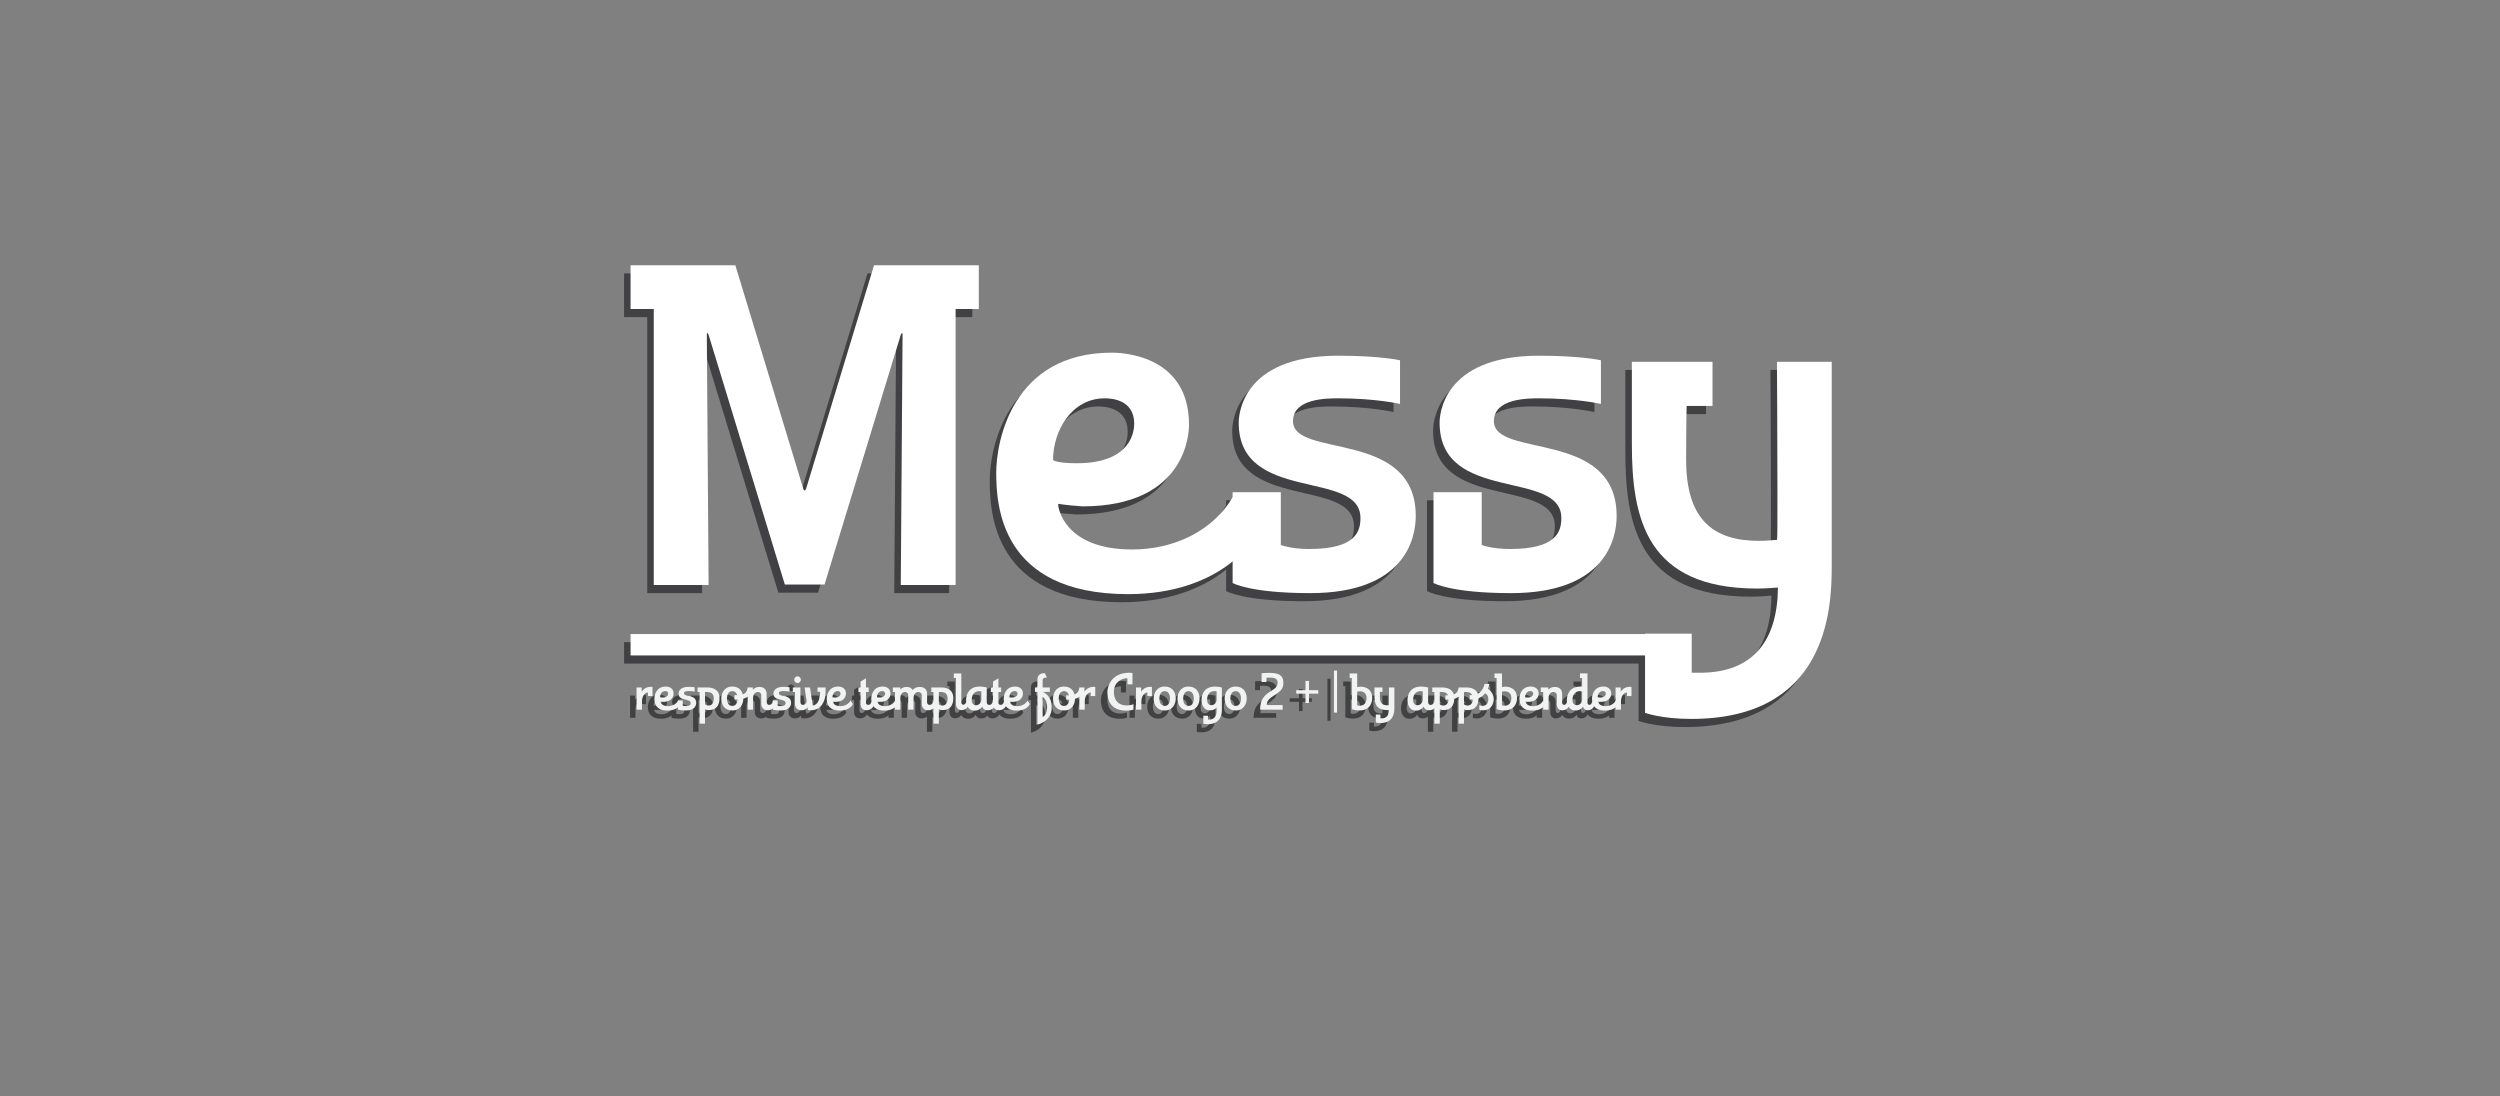 <!-- 
Author : Appsbender <regz24@gmail.com>
Website : www.appsbender.com
-->
<!DOCTYPE svg PUBLIC "-//W3C//DTD SVG 1.1//EN" "http://www.w3.org/Graphics/SVG/1.1/DTD/svg11.dtd">
<svg version="1.1" id="Layer_1" xmlns="http://www.w3.org/2000/svg" xmlns:xlink="http://www.w3.org/1999/xlink" x="0px" y="0px"
	 width="1140px" height="500px" viewBox="0 0 1140 500" enable-background="new 0 0 1140 500" xml:space="preserve">
<rect x="0" y="0" width="1140" height="500" fill="#808080" stroke="none"/>
<g>
	<g>
		<path fill="#414042" d="M354.929,270.261l-34.769-113.862c-0.203-0.61-0.407-0.813-0.61-0.813c-0.204,0-0.204,0.813-0.204,0.813
			s0.813,112.235,0.813,114.065h-25.009V144.606h-10.573v-19.926h47.781l30.905,101.662c0,0,0.204,1.016,0.61,1.016
			c0.204,0,0.61-0.203,0.813-1.016l30.905-101.662h47.781v19.926h-10.573v125.857h-25.009c0-1.83,0.813-114.065,0.813-114.065
			s0-0.813-0.204-0.813c-0.203,0-0.406,0.204-0.61,0.813l-34.768,113.862H354.929z"/>
		<path fill="#414042" d="M451.321,219.11c0-13.88,7.171-54.593,52.742-54.593c3.47,0,35.161,0.463,35.161,32.848
			c0,3.47-0.925,37.243-48.578,37.243c-0.694,0-9.021-0.693-10.641-1.156c-0.231,0-0.463,0.23-0.463,0.463
			c0,0.924,2.545,20.355,33.773,20.355c18.274,0,37.243-7.865,46.728-25.445c0,0,6.477,9.253,9.253,13.186
			c0.694,0.926,0.925,1.388,0.925,1.851c0,7.171-17.812,30.767-58.756,30.767C452.94,274.628,451.321,233.683,451.321,219.11z
			 M500.825,185.336c-15.268,0-23.595,15.037-23.595,27.99c0,0.463,2.544,1.619,10.872,1.619c25.677,0,26.14-15.729,26.14-18.043
			C514.241,185.799,503.6,185.336,500.825,185.336z"/>
		<path fill="#414042" d="M617.408,239.929c0-22.438-55.518-6.477-55.518-43.489c0-2.544,0.694-30.534,45.34-30.534
			c19.199,0,28.221,2.082,28.221,2.082v19.894c0,0-11.104-2.544-27.99-2.544c-5.32,0-20.818,0-20.818,10.41
			c0,17.117,55.98,3.47,55.98,43.257c0,10.41-5.09,35.162-48.115,35.162c-27.528,0-35.393-4.627-35.393-4.627v-41.406h21.975v24.057
			c0,0,4.396,1.852,12.955,1.852C614.863,254.04,617.408,246.405,617.408,239.929z"/>
		<path fill="#414042" d="M709.01,239.929c0-22.438-55.518-6.477-55.518-43.489c0-2.544,0.695-30.534,45.34-30.534
			c19.199,0,28.223,2.082,28.223,2.082v19.894c0,0-11.104-2.544-27.99-2.544c-5.32,0-20.82,0-20.82,10.41
			c0,17.117,55.98,3.47,55.98,43.257c0,10.41-5.09,35.162-48.115,35.162c-27.527,0-35.393-4.627-35.393-4.627v-41.406h21.977v24.057
			c0,0,4.395,1.852,12.953,1.852C706.467,254.04,709.01,246.405,709.01,239.929z"/>
		<path fill="#414042" d="M832.305,262.366c0,20.357-2.775,69.166-64.076,69.166c-13.648,0-21.051-2.775-21.051-2.775v-36.086
			h21.281v17.811h3.701c24.289,0,35.393-14.572,35.623-38.861c-3.238,0.23-6.477,0.463-9.482,0.463
			c-50.66,0-57.139-32.154-57.139-65.927v-37.475h36.781v20.125h-11.797c0,0-0.232,8.559-0.232,24.52
			c0,27.065,12.029,37.013,33.311,37.013c2.545,0,5.32-0.232,8.098-0.463c0.23,0,0.23-9.021,0.23-21.051
			c0-24.058-0.23-60.144-0.23-60.144h24.982V262.366z"/>
	</g>
	<g>
		<path fill="#414042" d="M289.638,317.179v1.752c0,0,0,0.093,0.046,0.093c0.023,0,0.046-0.023,0.092-0.093
			c0.046-0.069,1.314-2.052,4.012-2.052c0.208,0,0.646,0.023,0.784,0.115v4.104h-2.075v-1.613c-0.876,0-1.499,0.553-1.914,1.13
			c-0.738,1.037-0.807,2.489-0.807,2.951v3.758h-2.467v-10.145H289.638z"/>
		<path fill="#414042" d="M295.446,322.205c0-1.384,0.715-5.441,5.257-5.441c0.346,0,3.504,0.046,3.504,3.273
			c0,0.347-0.092,3.713-4.842,3.713c-0.069,0-0.899-0.069-1.061-0.116c-0.023,0-0.046,0.023-0.046,0.047
			c0,0.092,0.254,2.028,3.366,2.028c1.822,0,3.712-0.783,4.658-2.536c0,0,0.646,0.923,0.922,1.314
			c0.069,0.092,0.092,0.139,0.092,0.185c0,0.715-1.775,3.066-5.856,3.066C295.607,327.738,295.446,323.657,295.446,322.205z
			 M300.38,318.839c-1.522,0-2.352,1.498-2.352,2.789c0,0.047,0.254,0.162,1.084,0.162c2.559,0,2.605-1.568,2.605-1.799
			C301.717,318.885,300.656,318.839,300.38,318.839z"/>
		<path fill="#414042" d="M311.996,324.28c0-2.237-5.533-0.646-5.533-4.335c0-0.254,0.069-3.043,4.519-3.043
			c1.914,0,2.813,0.207,2.813,0.207v1.982c0,0-1.106-0.253-2.79-0.253c-0.53,0-2.075,0-2.075,1.037c0,1.706,5.58,0.346,5.58,4.312
			c0,1.038-0.507,3.505-4.795,3.505c-2.744,0-3.528-0.461-3.528-0.461v-4.128h2.19v2.398c0,0,0.438,0.185,1.291,0.185
			C311.743,325.687,311.996,324.926,311.996,324.28z"/>
		<path fill="#414042" d="M318.518,327.093v6.594h-2.467v-14.433h-0.945v-2.075h4.403c2.052,0,5.626,0.53,5.626,4.98
			c0,0.968-0.092,5.349-4.888,5.349C319.164,327.508,318.518,327.093,318.518,327.093z M319.21,319.23c-0.231,0-0.461,0-0.692,0.023
			v5.533c0,0,0.369,0.646,1.614,0.646c1.937,0,2.398-1.821,2.398-3.182C322.53,319.646,320.824,319.23,319.21,319.23z"/>
		<path fill="#414042" d="M330.965,327.692c-3.643,0-5.026-2.767-5.026-5.465c0-2.467,1.406-5.464,5.026-5.464
			c3.712,0,5.026,2.836,5.026,5.464C335.991,324.718,334.585,327.692,330.965,327.692z M330.965,325.617
			c1.868,0,2.421-1.937,2.421-3.39c0-1.429-0.553-3.366-2.421-3.366c-1.891,0-2.444,1.938-2.444,3.366
			C328.521,323.681,329.075,325.617,330.965,325.617z"/>
		<path fill="#414042" d="M343.32,316.948c1.798,0,3.297,0.968,3.297,3.136v3.734c0,0.484,0.185,1.314,1.153,1.314
			c0.576,0,1.36-0.3,1.798-1.614l0.945,1.314c0,0,0.069,0.115,0.069,0.208c0,0.53-1.038,2.559-3.528,2.559
			c-1.798,0-2.882-1.313-2.882-2.836v-3.988c0-1.337-1.176-1.521-1.522-1.521c-1.429,0-2.213,1.245-2.213,2.674
			c0,0.6-0.023,5.396-0.023,5.396h-2.444v-5.902c0,0,0-0.069-0.023-0.069s-0.046,0.023-0.092,0.046
			c-1.291,1.015-3.159,1.292-4.888,1.292c-0.346,0-0.692,0-1.015-0.023v-1.983c0.323,0.023,0.646,0.023,0.945,0.023
			c1.568,0,2.605-0.207,3.366-0.576c1.568-0.784,1.706-2.951,1.706-2.951h2.329v0.968c0,0.047,0,0.069,0.023,0.069
			c0.023,0,0.046-0.022,0.092-0.069C340.415,318.146,341.314,316.948,343.32,316.948z"/>
		<path fill="#414042" d="M355.258,324.28c0-2.237-5.533-0.646-5.533-4.335c0-0.254,0.069-3.043,4.519-3.043
			c1.914,0,2.813,0.207,2.813,0.207v1.982c0,0-1.106-0.253-2.79-0.253c-0.53,0-2.075,0-2.075,1.037c0,1.706,5.58,0.346,5.58,4.312
			c0,1.038-0.507,3.505-4.795,3.505c-2.744,0-3.528-0.461-3.528-0.461v-4.128h2.19v2.398c0,0,0.438,0.185,1.291,0.185
			C355.005,325.687,355.258,324.926,355.258,324.28z"/>
		<path fill="#414042" d="M362.034,323.75c0,0.507,0.162,1.383,1.13,1.383c0.576,0,1.36-0.3,1.798-1.614l0.945,1.314
			c0,0,0.069,0.115,0.069,0.208c0,0.553-1.038,2.559-3.528,2.559c-1.798,0-2.882-1.313-2.882-2.836v-5.51h-0.992v-2.075h3.458
			V323.75z M360.72,315.173c-0.853,0-1.522-0.691-1.522-1.545c0-0.83,0.669-1.521,1.522-1.521c0.83,0,1.521,0.691,1.521,1.521
			C362.241,314.481,361.55,315.173,360.72,315.173z"/>
		<path fill="#414042" d="M365.467,327.484l-1.545-10.306h2.49c0,0,1.176,8.23,1.222,8.23c2.536-0.184,3.366-3.458,3.366-5.764
			v-0.484h-1.176v-1.982h3.689c0,0.622-0.023,1.545-0.023,2.236c0,3.988-2.006,8.162-6.617,8.162
			C365.767,327.577,365.467,327.484,365.467,327.484z"/>
		<path fill="#414042" d="M374.042,322.205c0-1.384,0.715-5.441,5.257-5.441c0.346,0,3.504,0.046,3.504,3.273
			c0,0.347-0.092,3.713-4.842,3.713c-0.069,0-0.899-0.069-1.061-0.116c-0.023,0-0.046,0.023-0.046,0.047
			c0,0.092,0.254,2.028,3.366,2.028c1.822,0,3.712-0.783,4.658-2.536c0,0,0.646,0.923,0.922,1.314
			c0.069,0.092,0.092,0.139,0.092,0.185c0,0.715-1.775,3.066-5.856,3.066C374.203,327.738,374.042,323.657,374.042,322.205z
			 M378.976,318.839c-1.522,0-2.352,1.498-2.352,2.789c0,0.047,0.254,0.162,1.084,0.162c2.559,0,2.605-1.568,2.605-1.799
			C380.313,318.885,379.252,318.839,378.976,318.839z"/>
		<path fill="#414042" d="M392.988,325.133c0.438,0,1.245-0.322,1.522-1.499l0.968,1.338c0,0,0.069,0.115,0.069,0.207
			c0,0.462-1.015,2.398-3.39,2.398c-1.775,0-2.697-1.199-2.697-2.836v-5.487h-0.992v-2.075h0.992v-2.697l2.467-1.476v4.173h1.245
			v2.075h-1.245v4.727C391.927,324.372,391.974,325.133,392.988,325.133z"/>
		<path fill="#414042" d="M394.347,322.205c0-1.384,0.715-5.441,5.257-5.441c0.346,0,3.504,0.046,3.504,3.273
			c0,0.347-0.092,3.713-4.842,3.713c-0.069,0-0.899-0.069-1.061-0.116c-0.023,0-0.046,0.023-0.046,0.047
			c0,0.092,0.254,2.028,3.366,2.028c1.822,0,3.712-0.783,4.658-2.536c0,0,0.646,0.923,0.922,1.314
			c0.069,0.092,0.092,0.139,0.092,0.185c0,0.715-1.775,3.066-5.856,3.066C394.508,327.738,394.347,323.657,394.347,322.205z
			 M399.281,318.839c-1.522,0-2.352,1.498-2.352,2.789c0,0.047,0.254,0.162,1.084,0.162c2.559,0,2.605-1.568,2.605-1.799
			C400.618,318.885,399.557,318.839,399.281,318.839z"/>
		<path fill="#414042" d="M417.353,320.799c0-1.36-1.199-1.545-1.545-1.545c-1.406,0-2.19,1.245-2.19,2.674v5.396h-2.444v-6.524
			c0-1.36-1.107-1.545-1.453-1.545c-1.337,0-2.121,1.245-2.121,2.674v5.396h-2.467v-8.069h-0.969v-2.075h3.436v0.968
			c0,0,0.899-1.198,2.79-1.198c1.153,0,2.237,0.322,2.79,1.406c0,0,0,0.023,0.046,0.023c0.023,0,0.046-0.047,0.046-0.047
			c0.069-0.115,0.876-1.383,3.205-1.383c1.798,0,3.32,0.968,3.32,3.158c0,0-0.023,3.505-0.023,3.712
			c0,0.508,0.208,1.314,1.152,1.314c0.577,0,1.36-0.3,1.799-1.614l0.945,1.314c0,0,0.069,0.115,0.069,0.208
			c0,0.553-1.038,2.559-3.527,2.559c-1.798,0-2.859-1.313-2.859-2.836V320.799z"/>
		<path fill="#414042" d="M425.14,327.093v6.594h-2.467v-14.433h-0.945v-2.075h4.403c2.052,0,5.626,0.53,5.626,4.98
			c0,0.968-0.092,5.349-4.888,5.349C425.786,327.508,425.14,327.093,425.14,327.093z M425.832,319.23c-0.231,0-0.461,0-0.692,0.023
			v5.533c0,0,0.369,0.646,1.614,0.646c1.937,0,2.398-1.821,2.398-3.182C429.152,319.646,427.446,319.23,425.832,319.23z"/>
		<path fill="#414042" d="M432.953,312.867h-0.969v-2.075h3.413c0.023,9.477,0.023,12.935,0.023,13.142c0,0.208,0,1.107,0.922,1.107
			c0.438,0,1.061-0.277,1.337-1.453l0.945,1.291c0,0,0.069,0.139,0.069,0.231c0,0.461-0.899,2.42-3.228,2.42
			c-1.729,0-2.513-1.383-2.513-2.835V312.867z"/>
		<path fill="#414042" d="M446.969,323.772c0,0.484,0.185,1.384,1.13,1.384c0.576,0,1.383-0.323,1.798-1.638l0.945,1.314
			c0,0,0.069,0.115,0.069,0.208c0,0.553-1.038,2.559-3.505,2.559c-1.245,0-2.144-0.646-2.444-1.591
			c-0.023-0.069-0.023-0.092-0.046-0.092s-0.046,0.046-0.069,0.069c-0.646,1.13-1.959,1.775-3.343,1.775
			c-3.597,0-3.942-3.62-3.942-4.75c0-2.951,1.545-6.248,6.294-6.248c1.406,0,3.112,0.415,3.112,0.438V323.772z M444.525,319
			c0,0-0.323-0.139-1.153-0.139c-1.13,0-3.228,0.854-3.228,3.805c0,0.6,0.023,2.628,1.937,2.628c1.568,0,2.444-1.36,2.444-2.536V319
			z"/>
		<path fill="#414042" d="M453.375,325.133c0.438,0,1.245-0.322,1.522-1.499l0.968,1.338c0,0,0.069,0.115,0.069,0.207
			c0,0.462-1.015,2.398-3.39,2.398c-1.775,0-2.697-1.199-2.697-2.836v-5.487h-0.992v-2.075h0.992v-2.697l2.467-1.476v4.173h1.245
			v2.075h-1.245v4.727C452.314,324.372,452.36,325.133,453.375,325.133z"/>
		<path fill="#414042" d="M454.733,322.205c0-1.384,0.715-5.441,5.257-5.441c0.346,0,3.504,0.046,3.504,3.273
			c0,0.347-0.092,3.713-4.842,3.713c-0.069,0-0.899-0.069-1.061-0.116c-0.023,0-0.046,0.023-0.046,0.047
			c0,0.092,0.254,2.028,3.366,2.028c1.822,0,3.712-0.783,4.658-2.536c0,0,0.646,0.923,0.922,1.314
			c0.069,0.092,0.092,0.139,0.092,0.185c0,0.715-1.775,3.066-5.856,3.066C454.895,327.738,454.733,323.657,454.733,322.205z
			 M459.667,318.839c-1.522,0-2.352,1.498-2.352,2.789c0,0.047,0.254,0.162,1.084,0.162c2.559,0,2.605-1.568,2.605-1.799
			C461.004,318.885,459.944,318.839,459.667,318.839z"/>
		<path fill="#414042" d="M470.106,319.208h-1.129v-2.029h1.106c0-2.444,0.023-3.574,0.023-3.643c0-1.36,0.623-2.883,3.39-2.883
			l0.945,2.053h-0.577c-1.176,0-1.383,0.807-1.383,1.176v3.297h3.274v2.029h-1.637c-0.807,0-1.544,0-1.591,0.022
			c0.231,0.093,4.104,1.476,4.104,6.963c0,6.617-6.525,7.932-6.525,7.932V319.208z M472.481,330.644c0,0,2.052-0.83,2.052-4.427
			c0-3.735-2.052-4.704-2.052-4.704V330.644z"/>
		<path fill="#414042" d="M482.232,327.692c-3.643,0-5.026-2.767-5.026-5.465c0-2.467,1.406-5.464,5.026-5.464
			c3.712,0,5.026,2.836,5.026,5.464C487.258,324.718,485.852,327.692,482.232,327.692z M482.232,325.617
			c1.868,0,2.421-1.937,2.421-3.39c0-1.429-0.553-3.366-2.421-3.366c-1.891,0-2.444,1.938-2.444,3.366
			C479.788,323.681,480.341,325.617,482.232,325.617z"/>
		<path fill="#414042" d="M491.542,317.179v1.752c0,0,0,0.093,0.046,0.093c0.023,0,0.046-0.023,0.092-0.093
			c0.046-0.069,1.314-2.052,4.012-2.052c0.208,0,0.646,0.023,0.784,0.115v4.104h-2.075v-1.613c-0.876,0-1.499,0.553-1.914,1.13
			c-0.738,1.037-0.807,2.489-0.807,2.951v3.758h-2.467v-5.833c0-0.023,0-0.093-0.023-0.093c-0.023,0-0.046,0.023-0.069,0.047
			c-1.083,0.991-3.159,1.313-4.911,1.313c-0.346,0-0.691-0.022-0.991-0.046v-1.96c0.346,0.023,0.692,0.023,0.991,0.023
			c1.545,0,2.56-0.185,3.297-0.6c1.683-0.945,1.706-2.997,1.706-2.997H491.542z"/>
		<path fill="#414042" d="M502.006,319.161c0-2.421,1.775-8.691,10.053-8.691c0.553,0,1.383,0.092,1.383,0.092v5.188h-2.306v-2.79
			c-2.583,0-6.156,1.729-6.156,6.226c0,0.991,0,6.202,5.995,6.202c1.383,0,2.928-0.554,2.928-0.554v2.467
			c0,0-1.291,0.462-3.136,0.462C502.836,327.762,502.006,322.159,502.006,319.161z"/>
		<path fill="#414042" d="M517.38,317.179v1.752c0,0,0,0.093,0.046,0.093c0.023,0,0.046-0.023,0.092-0.093
			c0.046-0.069,1.314-2.052,4.012-2.052c0.208,0,0.646,0.023,0.784,0.115v4.104h-2.075v-1.613c-0.876,0-1.499,0.553-1.914,1.13
			c-0.738,1.037-0.807,2.489-0.807,2.951v3.758h-2.467v-10.145H517.38z"/>
		<path fill="#414042" d="M528.145,327.692c-3.643,0-5.026-2.767-5.026-5.465c0-2.467,1.406-5.464,5.026-5.464
			c3.712,0,5.026,2.836,5.026,5.464C533.17,324.718,531.764,327.692,528.145,327.692z M528.145,325.617
			c1.867,0,2.421-1.937,2.421-3.39c0-1.429-0.554-3.366-2.421-3.366c-1.891,0-2.444,1.938-2.444,3.366
			C525.701,323.681,526.254,325.617,528.145,325.617z"/>
		<path fill="#414042" d="M539,327.692c-3.643,0-5.026-2.767-5.026-5.465c0-2.467,1.406-5.464,5.026-5.464
			c3.712,0,5.026,2.836,5.026,5.464C544.026,324.718,542.62,327.692,539,327.692z M539,325.617c1.868,0,2.421-1.937,2.421-3.39
			c0-1.429-0.553-3.366-2.421-3.366c-1.891,0-2.444,1.938-2.444,3.366C536.557,323.681,537.11,325.617,539,325.617z"/>
		<path fill="#414042" d="M545.752,330.09h2.121v1.729c0,0,0.323,0.022,0.507,0.022c3.205,0,3.435-2.789,3.435-4.127v-1.198
			c0-0.093-0.023-0.115-0.046-0.115c-0.046,0-0.115,0.092-0.115,0.092c-0.784,0.854-1.821,1.13-2.928,1.13
			c-3.597,0-3.804-3.989-3.804-4.565c0-3.136,1.521-6.271,6.225-6.271c1.406,0,3.066,0.392,3.066,0.438v9.938
			c0,1.43,0,6.778-6.456,6.778c-1.314,0-2.006-0.23-2.006-0.23V330.09z M551.815,319c0,0-0.323-0.139-1.153-0.139
			c-1.199,0-3.182,0.854-3.182,3.781c0,0.577,0.046,2.629,1.96,2.629c1.544,0,2.375-1.406,2.375-2.56V319z"/>
		<path fill="#414042" d="M560.504,327.692c-3.643,0-5.026-2.767-5.026-5.465c0-2.467,1.406-5.464,5.026-5.464
			c3.712,0,5.026,2.836,5.026,5.464C565.53,324.718,564.124,327.692,560.504,327.692z M560.504,325.617
			c1.868,0,2.421-1.937,2.421-3.39c0-1.429-0.553-3.366-2.421-3.366c-1.891,0-2.444,1.938-2.444,3.366
			C558.061,323.681,558.614,325.617,560.504,325.617z"/>
		<path fill="#414042" d="M571.635,327.3c0-9.084,8-7.724,8-12.242c0-2.052-1.637-2.375-3.619-2.375
			c-0.668,0-1.475,0.069-1.475,0.069v1.937h-2.215v-3.966c0,0,1.43-0.185,3.275-0.185c2.904,0,6.639,0.208,6.639,4.358
			c0,2.352-0.621,3.319-2.512,4.772c-2.191,1.683-5.051,2.628-5.051,5.533h7.24v2.121h-10.283V327.3z"/>
		<path fill="#414042" d="M592.334,324.257v-4.242h-4.219v-1.591h4.219v-4.22h1.613v4.22h4.221v1.591h-4.221v4.242H592.334z"/>
		<path fill="#414042" d="M605.311,328.66v-19.183h1.43v19.183H605.311z"/>
		<path fill="#414042" d="M613.467,312.867H612.5v-2.075h3.412v6.271c0,0,0.852-0.254,1.475-0.254c0.83,0,5.373,0.115,5.373,5.326
			c0,0.991-0.369,5.533-5.834,5.533c-2.514,0-3.459-0.646-3.459-0.646V312.867z M615.912,319.092v6.226c0,0,0.529,0.207,1.105,0.207
			s3.182-0.092,3.182-3.481c0-2.997-2.512-3.112-2.996-3.112S615.912,319.092,615.912,319.092z"/>
		<path fill="#414042" d="M632.877,326.517c0,2.028-0.275,6.894-6.387,6.894c-1.359,0-2.098-0.276-2.098-0.276v-3.598h2.121v1.775
			h0.369c2.422,0,3.527-1.452,3.551-3.873c-0.322,0.023-0.646,0.046-0.945,0.046c-5.049,0-5.695-3.204-5.695-6.57v-3.735h3.666
			v2.006h-1.176c0,0-0.023,0.853-0.023,2.443c0,2.698,1.199,3.689,3.32,3.689c0.254,0,0.531-0.023,0.807-0.046
			c0.023,0,0.023-0.899,0.023-2.099c0-2.397-0.023-5.994-0.023-5.994h2.49V326.517z"/>
		<path fill="#414042" d="M648.25,323.772c0,0.484,0.186,1.384,1.131,1.384c0.576,0,1.383-0.323,1.797-1.638l0.945,1.314
			c0,0,0.07,0.115,0.07,0.208c0,0.553-1.037,2.559-3.504,2.559c-1.246,0-2.145-0.646-2.445-1.591
			c-0.023-0.069-0.023-0.092-0.045-0.092c-0.023,0-0.047,0.046-0.07,0.069c-0.645,1.13-1.959,1.775-3.342,1.775
			c-3.598,0-3.943-3.62-3.943-4.75c0-2.951,1.545-6.248,6.295-6.248c1.406,0,3.111,0.415,3.111,0.438V323.772z M645.807,319
			c0,0-0.322-0.139-1.152-0.139c-1.131,0-3.229,0.854-3.229,3.805c0,0.6,0.023,2.628,1.938,2.628c1.566,0,2.443-1.36,2.443-2.536
			V319z"/>
		<path fill="#414042" d="M653.574,327.093v6.594h-2.469v-14.433h-0.945v-2.075h4.404c2.053,0,5.625,0.53,5.625,4.98
			c0,0.968-0.092,5.349-4.887,5.349C654.219,327.508,653.574,327.093,653.574,327.093z M654.266,319.23c-0.23,0-0.461,0-0.691,0.023
			v5.533c0,0,0.367,0.646,1.613,0.646c1.936,0,2.398-1.821,2.398-3.182C657.586,319.646,655.879,319.23,654.266,319.23z"/>
		<path fill="#414042" d="M662.146,321.467c0-0.022,0-0.069-0.023-0.069s-0.045,0-0.068,0.023c0,0-0.738,0.691-2.098,0.991
			c-0.693,0.161-1.615,0.323-2.836,0.323c-0.301,0-0.623,0-0.969-0.023v-1.982c0.299,0.022,0.6,0.022,0.875,0.022
			c1.615,0,2.676-0.23,3.436-0.6c1.568-0.783,1.707-2.974,1.707-2.974h3.389c2.168,0,5.672,0.53,5.672,4.98
			c0,0.968-0.068,5.349-4.889,5.349c-0.945,0-1.729-0.323-1.729-0.323v6.502h-2.467V321.467z M668.625,322.251
			c0-2.099-1.061-3.021-3.344-3.021c-0.23,0-0.461,0.023-0.668,0.023v5.557c0,0,0.508,0.622,1.613,0.622
			C668.164,325.433,668.625,323.657,668.625,322.251z"/>
		<path fill="#414042" d="M674.408,319.945c-0.047-0.023-0.139-0.069-0.184-0.069c0,0-0.047,0-0.094,0.069
			c0,0-1.752,2.744-5.994,2.744c-0.529,0-0.553-0.023-0.922-0.047v-1.96h1.014c4.936,0,5.766-5.118,5.766-5.118h2.236
			c0,0-0.162,1.038-0.738,2.19c0,0,2.697,1.591,2.697,4.818c0,0.923-0.461,5.026-4.889,5.026c-1.176,0-1.682-0.276-1.682-0.276
			v-2.029c0,0,0.553,0.277,1.451,0.277c1.016,0,2.652-0.6,2.652-2.929C675.723,320.775,674.754,320.106,674.408,319.945z"/>
		<path fill="#414042" d="M679.502,312.867h-0.969v-2.075h3.412v6.271c0,0,0.854-0.254,1.477-0.254c0.83,0,5.371,0.115,5.371,5.326
			c0,0.991-0.369,5.533-5.832,5.533c-2.514,0-3.459-0.646-3.459-0.646V312.867z M681.945,319.092v6.226c0,0,0.531,0.207,1.107,0.207
			s3.182-0.092,3.182-3.481c0-2.997-2.514-3.112-2.998-3.112S681.945,319.092,681.945,319.092z"/>
		<path fill="#414042" d="M689.896,322.205c0-1.384,0.715-5.441,5.256-5.441c0.346,0,3.504,0.046,3.504,3.273
			c0,0.347-0.092,3.713-4.842,3.713c-0.068,0-0.898-0.069-1.061-0.116c-0.021,0-0.045,0.023-0.045,0.047
			c0,0.092,0.254,2.028,3.365,2.028c1.822,0,3.713-0.783,4.658-2.536c0,0,0.645,0.923,0.922,1.314
			c0.068,0.092,0.092,0.139,0.092,0.185c0,0.715-1.775,3.066-5.855,3.066C690.057,327.738,689.896,323.657,689.896,322.205z
			 M694.83,318.839c-1.521,0-2.352,1.498-2.352,2.789c0,0.047,0.254,0.162,1.084,0.162c2.559,0,2.605-1.568,2.605-1.799
			C696.168,318.885,695.107,318.839,694.83,318.839z"/>
		<path fill="#414042" d="M709.375,324.026c0,0.185,0.023,1.084,0.922,1.084c0.438,0,1.061-0.254,1.338-1.43l0.945,1.291
			c0,0,0.068,0.115,0.068,0.207c0,0.484-0.898,2.444-3.229,2.444c-1.729,0-2.49-1.406-2.49-2.836v-3.988
			c0-1.36-1.197-1.545-1.521-1.545c-1.43,0-2.213,1.245-2.213,2.674v5.396h-2.467v-8.069h-1.107v-2.075h3.436v0.968
			c0,0.023,0,0.069,0.023,0.069s0.047-0.022,0.092-0.092c0,0,0.9-1.176,2.906-1.176c1.82,0,3.297,0.991,3.297,3.158V324.026z"/>
		<path fill="#414042" d="M721.844,325.11c0.439,0,1.039-0.323,1.314-1.499l0.969,1.291c0,0,0.047,0.115,0.047,0.208
			c0,0.461-0.854,2.489-3.182,2.489c-1.73,0-2.053-1.591-2.053-1.591c-0.023-0.069-0.047-0.069-0.068-0.069
			c-0.023,0-0.047,0.023-0.07,0.047c-0.645,1.13-1.867,1.706-3.25,1.706c-3.598,0-4.035-3.505-4.035-4.681
			c0-2.951,1.545-6.248,6.295-6.248c0.207,0,0.438,0.023,0.668,0.023v-3.92h-0.969v-2.075h3.412v13.165
			C720.922,324.165,720.945,325.11,721.844,325.11z M718.479,319c0,0-0.322-0.139-1.152-0.139c-1.131,0-3.229,0.854-3.229,3.805
			c0,0.6,0.023,2.605,1.938,2.605c1.566,0,2.443-1.338,2.443-2.514V319z"/>
		<path fill="#414042" d="M722.994,322.205c0-1.384,0.715-5.441,5.256-5.441c0.346,0,3.504,0.046,3.504,3.273
			c0,0.347-0.092,3.713-4.842,3.713c-0.068,0-0.898-0.069-1.061-0.116c-0.021,0-0.045,0.023-0.045,0.047
			c0,0.092,0.254,2.028,3.365,2.028c1.822,0,3.713-0.783,4.658-2.536c0,0,0.645,0.923,0.922,1.314
			c0.068,0.092,0.092,0.139,0.092,0.185c0,0.715-1.775,3.066-5.855,3.066C723.154,327.738,722.994,323.657,722.994,322.205z
			 M727.928,318.839c-1.521,0-2.352,1.498-2.352,2.789c0,0.047,0.254,0.162,1.084,0.162c2.559,0,2.605-1.568,2.605-1.799
			C729.266,318.885,728.205,318.839,727.928,318.839z"/>
		<path fill="#414042" d="M736.063,317.179v1.752c0,0,0,0.093,0.047,0.093c0.021,0,0.045-0.023,0.092-0.093s1.314-2.052,4.012-2.052
			c0.207,0,0.645,0.023,0.783,0.115v4.104h-2.074v-1.613c-0.877,0-1.498,0.553-1.914,1.13c-0.738,1.037-0.807,2.489-0.807,2.951
			v3.758h-2.467v-10.145H736.063z"/>
	</g>
	<rect x="284.579" y="292.833" fill="#414042" width="465.96" height="9.75"/>
</g>
<g>
	<g>
		<path fill="#FFFFFF" d="M357.893,266.557l-34.769-113.862c-0.203-0.61-0.407-0.813-0.61-0.813c-0.204,0-0.204,0.813-0.204,0.813
			s0.813,112.235,0.813,114.065h-25.009V140.902h-10.573v-19.926h47.781l30.905,101.662c0,0,0.204,1.016,0.61,1.016
			c0.204,0,0.61-0.203,0.813-1.016l30.905-101.662h47.781v19.926h-10.573V266.76h-25.009c0-1.83,0.813-114.065,0.813-114.065
			s0-0.813-0.204-0.813c-0.203,0-0.406,0.204-0.61,0.813l-34.768,113.862H357.893z"/>
		<path fill="#FFFFFF" d="M454.285,215.406c0-13.88,7.171-54.593,52.742-54.593c3.47,0,35.161,0.463,35.161,32.848
			c0,3.47-0.925,37.243-48.578,37.243c-0.694,0-9.021-0.693-10.641-1.156c-0.231,0-0.463,0.23-0.463,0.463
			c0,0.924,2.545,20.355,33.773,20.355c18.274,0,37.243-7.865,46.728-25.445c0,0,6.477,9.253,9.253,13.186
			c0.693,0.926,0.925,1.388,0.925,1.851c0,7.171-17.812,30.767-58.756,30.767C455.904,270.924,454.285,229.979,454.285,215.406z
			 M503.788,181.632c-15.268,0-23.595,15.036-23.595,27.99c0,0.462,2.544,1.619,10.872,1.619c25.677,0,26.14-15.73,26.14-18.043
			C517.205,182.095,506.563,181.632,503.788,181.632z"/>
		<path fill="#FFFFFF" d="M620.371,236.225c0-22.438-55.518-6.477-55.518-43.489c0-2.544,0.694-30.535,45.34-30.535
			c19.199,0,28.221,2.082,28.221,2.082v19.894c0,0-11.104-2.544-27.99-2.544c-5.32,0-20.818,0-20.818,10.41
			c0,17.118,55.98,3.47,55.98,43.257c0,10.41-5.09,35.162-48.115,35.162c-27.528,0-35.393-4.627-35.393-4.627v-41.406h21.976v24.057
			c0,0,4.396,1.852,12.954,1.852C617.827,250.336,620.371,242.701,620.371,236.225z"/>
		<path fill="#FFFFFF" d="M711.974,236.225c0-22.438-55.518-6.477-55.518-43.489c0-2.544,0.694-30.535,45.34-30.535
			c19.199,0,28.222,2.082,28.222,2.082v19.894c0,0-11.104-2.544-27.99-2.544c-5.32,0-20.819,0-20.819,10.41
			c0,17.118,55.98,3.47,55.98,43.257c0,10.41-5.09,35.162-48.115,35.162c-27.528,0-35.393-4.627-35.393-4.627v-41.406h21.976v24.057
			c0,0,4.395,1.852,12.954,1.852C709.43,250.336,711.974,242.701,711.974,236.225z"/>
		<path fill="#FFFFFF" d="M835.268,258.662c0,20.357-2.775,69.166-64.076,69.166c-13.648,0-21.051-2.775-21.051-2.775v-36.086
			h21.282v17.811h3.701c24.288,0,35.392-14.572,35.623-38.861c-3.238,0.23-6.477,0.463-9.483,0.463
			c-50.66,0-57.138-32.154-57.138-65.927v-37.475h36.78v20.125h-11.797c0,0-0.231,8.559-0.231,24.521
			c0,27.065,12.028,37.012,33.311,37.012c2.545,0,5.32-0.232,8.097-0.463c0.23,0,0.23-9.021,0.23-21.051
			c0-24.058-0.23-60.144-0.23-60.144h24.982V258.662z"/>
	</g>
	<g>
		<path fill="#F1F2F2" d="M292.602,313.475v1.752c0,0,0,0.093,0.046,0.093c0.023,0,0.046-0.023,0.092-0.093
			c0.046-0.069,1.314-2.052,4.012-2.052c0.208,0,0.646,0.023,0.784,0.115v4.104h-2.075v-1.613c-0.876,0-1.499,0.553-1.914,1.13
			c-0.738,1.037-0.807,2.489-0.807,2.951v3.758h-2.467v-10.145H292.602z"/>
		<path fill="#F1F2F2" d="M298.409,318.501c0-1.384,0.715-5.441,5.257-5.441c0.346,0,3.504,0.046,3.504,3.273
			c0,0.347-0.092,3.713-4.842,3.713c-0.069,0-0.899-0.069-1.061-0.116c-0.023,0-0.046,0.023-0.046,0.047
			c0,0.092,0.254,2.028,3.366,2.028c1.822,0,3.712-0.783,4.658-2.536c0,0,0.646,0.923,0.922,1.314
			c0.069,0.092,0.092,0.139,0.092,0.185c0,0.715-1.775,3.066-5.856,3.066C298.57,324.034,298.409,319.953,298.409,318.501z
			 M303.343,315.135c-1.522,0-2.352,1.498-2.352,2.789c0,0.047,0.254,0.162,1.084,0.162c2.559,0,2.605-1.568,2.605-1.799
			C304.68,315.181,303.62,315.135,303.343,315.135z"/>
		<path fill="#F1F2F2" d="M314.959,320.576c0-2.237-5.533-0.646-5.533-4.335c0-0.254,0.069-3.043,4.519-3.043
			c1.914,0,2.813,0.207,2.813,0.207v1.982c0,0-1.106-0.253-2.79-0.253c-0.53,0-2.075,0-2.075,1.037c0,1.706,5.58,0.346,5.58,4.312
			c0,1.038-0.507,3.505-4.795,3.505c-2.744,0-3.528-0.461-3.528-0.461v-4.128h2.19v2.398c0,0,0.438,0.185,1.291,0.185
			C314.706,321.982,314.959,321.222,314.959,320.576z"/>
		<path fill="#F1F2F2" d="M321.481,323.389v6.594h-2.467V315.55h-0.945v-2.075h4.403c2.052,0,5.626,0.53,5.626,4.98
			c0,0.968-0.092,5.349-4.888,5.349C322.127,323.804,321.481,323.389,321.481,323.389z M322.173,315.526
			c-0.231,0-0.461,0-0.692,0.023v5.533c0,0,0.369,0.646,1.614,0.646c1.937,0,2.398-1.821,2.398-3.182
			C325.493,315.941,323.787,315.526,322.173,315.526z"/>
		<path fill="#F1F2F2" d="M333.929,323.988c-3.643,0-5.026-2.767-5.026-5.465c0-2.467,1.406-5.464,5.026-5.464
			c3.712,0,5.026,2.836,5.026,5.464C338.955,321.014,337.548,323.988,333.929,323.988z M333.929,321.913
			c1.868,0,2.421-1.937,2.421-3.39c0-1.429-0.553-3.366-2.421-3.366c-1.891,0-2.444,1.938-2.444,3.366
			C331.485,319.977,332.038,321.913,333.929,321.913z"/>
		<path fill="#F1F2F2" d="M346.283,313.244c1.798,0,3.297,0.968,3.297,3.136v3.734c0,0.484,0.185,1.314,1.153,1.314
			c0.576,0,1.36-0.3,1.798-1.614l0.945,1.314c0,0,0.069,0.115,0.069,0.208c0,0.53-1.038,2.559-3.528,2.559
			c-1.798,0-2.882-1.313-2.882-2.836v-3.988c0-1.337-1.176-1.521-1.522-1.521c-1.429,0-2.213,1.245-2.213,2.674
			c0,0.6-0.023,5.396-0.023,5.396h-2.444v-5.902c0,0,0-0.069-0.023-0.069s-0.046,0.023-0.092,0.046
			c-1.291,1.015-3.159,1.292-4.888,1.292c-0.346,0-0.692,0-1.015-0.023v-1.983c0.323,0.023,0.646,0.023,0.945,0.023
			c1.568,0,2.605-0.207,3.366-0.576c1.568-0.784,1.706-2.951,1.706-2.951h2.329v0.968c0,0.047,0,0.069,0.023,0.069
			c0.023,0,0.046-0.022,0.092-0.069C343.378,314.442,344.277,313.244,346.283,313.244z"/>
		<path fill="#F1F2F2" d="M358.222,320.576c0-2.237-5.533-0.646-5.533-4.335c0-0.254,0.069-3.043,4.519-3.043
			c1.914,0,2.813,0.207,2.813,0.207v1.982c0,0-1.106-0.253-2.79-0.253c-0.53,0-2.075,0-2.075,1.037c0,1.706,5.58,0.346,5.58,4.312
			c0,1.038-0.507,3.505-4.795,3.505c-2.744,0-3.528-0.461-3.528-0.461v-4.128h2.19v2.398c0,0,0.438,0.185,1.291,0.185
			C357.968,321.982,358.222,321.222,358.222,320.576z"/>
		<path fill="#F1F2F2" d="M364.997,320.046c0,0.507,0.162,1.383,1.13,1.383c0.576,0,1.36-0.3,1.798-1.614l0.945,1.314
			c0,0,0.069,0.115,0.069,0.208c0,0.553-1.038,2.559-3.528,2.559c-1.798,0-2.882-1.313-2.882-2.836v-5.51h-0.992v-2.075h3.458
			V320.046z M363.683,311.469c-0.853,0-1.522-0.691-1.522-1.545c0-0.83,0.669-1.521,1.522-1.521c0.83,0,1.521,0.691,1.521,1.521
			C365.205,310.777,364.513,311.469,363.683,311.469z"/>
		<path fill="#F1F2F2" d="M368.431,323.78l-1.545-10.306h2.49c0,0,1.176,8.23,1.222,8.23c2.536-0.184,3.366-3.458,3.366-5.764
			v-0.484h-1.176v-1.982h3.689c0,0.622-0.023,1.545-0.023,2.236c0,3.988-2.006,8.162-6.617,8.162
			C368.73,323.873,368.431,323.78,368.431,323.78z"/>
		<path fill="#F1F2F2" d="M377.005,318.501c0-1.384,0.715-5.441,5.257-5.441c0.346,0,3.504,0.046,3.504,3.273
			c0,0.347-0.092,3.713-4.842,3.713c-0.069,0-0.899-0.069-1.061-0.116c-0.023,0-0.046,0.023-0.046,0.047
			c0,0.092,0.254,2.028,3.366,2.028c1.822,0,3.712-0.783,4.658-2.536c0,0,0.646,0.923,0.922,1.314
			c0.069,0.092,0.092,0.139,0.092,0.185c0,0.715-1.775,3.066-5.856,3.066C377.166,324.034,377.005,319.953,377.005,318.501z
			 M381.939,315.135c-1.522,0-2.352,1.498-2.352,2.789c0,0.047,0.254,0.162,1.084,0.162c2.559,0,2.605-1.568,2.605-1.799
			C383.276,315.181,382.215,315.135,381.939,315.135z"/>
		<path fill="#F1F2F2" d="M395.951,321.429c0.438,0,1.245-0.322,1.522-1.499l0.968,1.338c0,0,0.069,0.115,0.069,0.207
			c0,0.462-1.015,2.398-3.39,2.398c-1.775,0-2.697-1.199-2.697-2.836v-5.487h-0.992v-2.075h0.992v-2.697l2.467-1.476v4.173h1.245
			v2.075h-1.245v4.727C394.891,320.668,394.937,321.429,395.951,321.429z"/>
		<path fill="#F1F2F2" d="M397.31,318.501c0-1.384,0.715-5.441,5.257-5.441c0.346,0,3.504,0.046,3.504,3.273
			c0,0.347-0.092,3.713-4.842,3.713c-0.069,0-0.899-0.069-1.061-0.116c-0.023,0-0.046,0.023-0.046,0.047
			c0,0.092,0.254,2.028,3.366,2.028c1.822,0,3.712-0.783,4.658-2.536c0,0,0.646,0.923,0.922,1.314
			c0.069,0.092,0.092,0.139,0.092,0.185c0,0.715-1.775,3.066-5.856,3.066C397.471,324.034,397.31,319.953,397.31,318.501z
			 M402.244,315.135c-1.522,0-2.352,1.498-2.352,2.789c0,0.047,0.254,0.162,1.084,0.162c2.559,0,2.605-1.568,2.605-1.799
			C403.581,315.181,402.521,315.135,402.244,315.135z"/>
		<path fill="#F1F2F2" d="M420.316,317.095c0-1.36-1.199-1.545-1.545-1.545c-1.406,0-2.19,1.245-2.19,2.674v5.396h-2.444v-6.524
			c0-1.36-1.107-1.545-1.453-1.545c-1.337,0-2.121,1.245-2.121,2.674v5.396h-2.467v-8.069h-0.969v-2.075h3.436v0.968
			c0,0,0.899-1.198,2.79-1.198c1.153,0,2.237,0.322,2.79,1.406c0,0,0,0.023,0.046,0.023c0.023,0,0.046-0.047,0.046-0.047
			c0.069-0.115,0.876-1.383,3.205-1.383c1.798,0,3.32,0.968,3.32,3.158c0,0-0.023,3.505-0.023,3.712
			c0,0.508,0.208,1.314,1.152,1.314c0.577,0,1.36-0.3,1.799-1.614l0.945,1.314c0,0,0.069,0.115,0.069,0.208
			c0,0.553-1.038,2.559-3.527,2.559c-1.798,0-2.859-1.313-2.859-2.836V317.095z"/>
		<path fill="#F1F2F2" d="M428.104,323.389v6.594h-2.467V315.55h-0.945v-2.075h4.403c2.052,0,5.626,0.53,5.626,4.98
			c0,0.968-0.092,5.349-4.888,5.349C428.749,323.804,428.104,323.389,428.104,323.389z M428.795,315.526
			c-0.231,0-0.461,0-0.692,0.023v5.533c0,0,0.369,0.646,1.614,0.646c1.937,0,2.398-1.821,2.398-3.182
			C432.115,315.941,430.409,315.526,428.795,315.526z"/>
		<path fill="#F1F2F2" d="M435.917,309.163h-0.969v-2.075h3.413c0.023,9.477,0.023,12.935,0.023,13.142c0,0.208,0,1.107,0.922,1.107
			c0.438,0,1.061-0.277,1.337-1.453l0.945,1.291c0,0,0.069,0.139,0.069,0.231c0,0.461-0.899,2.42-3.228,2.42
			c-1.729,0-2.513-1.383-2.513-2.835V309.163z"/>
		<path fill="#F1F2F2" d="M449.933,320.068c0,0.484,0.185,1.384,1.13,1.384c0.576,0,1.383-0.323,1.798-1.638l0.945,1.314
			c0,0,0.069,0.115,0.069,0.208c0,0.553-1.038,2.559-3.505,2.559c-1.245,0-2.144-0.646-2.444-1.591
			c-0.023-0.069-0.023-0.092-0.046-0.092s-0.046,0.046-0.069,0.069c-0.646,1.13-1.959,1.775-3.343,1.775
			c-3.597,0-3.942-3.62-3.942-4.75c0-2.951,1.545-6.248,6.294-6.248c1.406,0,3.112,0.415,3.112,0.438V320.068z M447.489,315.296
			c0,0-0.323-0.139-1.153-0.139c-1.13,0-3.228,0.854-3.228,3.805c0,0.6,0.023,2.628,1.937,2.628c1.568,0,2.444-1.36,2.444-2.536
			V315.296z"/>
		<path fill="#F1F2F2" d="M456.338,321.429c0.438,0,1.245-0.322,1.522-1.499l0.968,1.338c0,0,0.069,0.115,0.069,0.207
			c0,0.462-1.015,2.398-3.39,2.398c-1.775,0-2.697-1.199-2.697-2.836v-5.487h-0.992v-2.075h0.992v-2.697l2.467-1.476v4.173h1.245
			v2.075h-1.245v4.727C455.277,320.668,455.324,321.429,456.338,321.429z"/>
		<path fill="#F1F2F2" d="M457.697,318.501c0-1.384,0.715-5.441,5.257-5.441c0.346,0,3.504,0.046,3.504,3.273
			c0,0.347-0.092,3.713-4.842,3.713c-0.069,0-0.899-0.069-1.061-0.116c-0.023,0-0.046,0.023-0.046,0.047
			c0,0.092,0.254,2.028,3.366,2.028c1.822,0,3.712-0.783,4.658-2.536c0,0,0.646,0.923,0.922,1.314
			c0.069,0.092,0.092,0.139,0.092,0.185c0,0.715-1.775,3.066-5.856,3.066C457.858,324.034,457.697,319.953,457.697,318.501z
			 M462.631,315.135c-1.522,0-2.352,1.498-2.352,2.789c0,0.047,0.254,0.162,1.084,0.162c2.559,0,2.605-1.568,2.605-1.799
			C463.968,315.181,462.907,315.135,462.631,315.135z"/>
		<path fill="#F1F2F2" d="M473.07,315.504h-1.129v-2.029h1.106c0-2.444,0.023-3.574,0.023-3.643c0-1.36,0.623-2.883,3.39-2.883
			l0.945,2.053h-0.577c-1.176,0-1.383,0.807-1.383,1.176v3.297h3.274v2.029h-1.637c-0.807,0-1.544,0-1.591,0.022
			c0.231,0.093,4.104,1.476,4.104,6.963c0,6.617-6.525,7.932-6.525,7.932V315.504z M475.445,326.939c0,0,2.052-0.83,2.052-4.427
			c0-3.735-2.052-4.704-2.052-4.704V326.939z"/>
		<path fill="#F1F2F2" d="M485.195,323.988c-3.643,0-5.026-2.767-5.026-5.465c0-2.467,1.406-5.464,5.026-5.464
			c3.712,0,5.026,2.836,5.026,5.464C490.221,321.014,488.815,323.988,485.195,323.988z M485.195,321.913
			c1.868,0,2.421-1.937,2.421-3.39c0-1.429-0.553-3.366-2.421-3.366c-1.891,0-2.444,1.938-2.444,3.366
			C482.751,319.977,483.305,321.913,485.195,321.913z"/>
		<path fill="#F1F2F2" d="M494.506,313.475v1.752c0,0,0,0.093,0.046,0.093c0.023,0,0.046-0.023,0.092-0.093
			c0.046-0.069,1.314-2.052,4.012-2.052c0.208,0,0.646,0.023,0.784,0.115v4.104h-2.075v-1.613c-0.876,0-1.499,0.553-1.914,1.13
			c-0.738,1.037-0.807,2.489-0.807,2.951v3.758h-2.467v-5.833c0-0.023,0-0.093-0.023-0.093c-0.023,0-0.046,0.023-0.069,0.047
			c-1.083,0.991-3.159,1.313-4.911,1.313c-0.346,0-0.691-0.022-0.991-0.046v-1.96c0.346,0.023,0.692,0.023,0.991,0.023
			c1.545,0,2.56-0.185,3.297-0.6c1.683-0.945,1.706-2.997,1.706-2.997H494.506z"/>
		<path fill="#F1F2F2" d="M504.969,315.457c0-2.421,1.775-8.691,10.053-8.691c0.553,0,1.383,0.092,1.383,0.092v5.188H514.1v-2.79
			c-2.583,0-6.156,1.729-6.156,6.226c0,0.991,0,6.202,5.995,6.202c1.383,0,2.928-0.554,2.928-0.554v2.467
			c0,0-1.291,0.462-3.136,0.462C505.799,324.058,504.969,318.455,504.969,315.457z"/>
		<path fill="#F1F2F2" d="M520.343,313.475v1.752c0,0,0,0.093,0.046,0.093c0.023,0,0.046-0.023,0.092-0.093
			c0.046-0.069,1.314-2.052,4.012-2.052c0.208,0,0.646,0.023,0.784,0.115v4.104h-2.075v-1.613c-0.876,0-1.499,0.553-1.914,1.13
			c-0.738,1.037-0.807,2.489-0.807,2.951v3.758h-2.467v-10.145H520.343z"/>
		<path fill="#F1F2F2" d="M531.108,323.988c-3.643,0-5.026-2.767-5.026-5.465c0-2.467,1.406-5.464,5.026-5.464
			c3.712,0,5.026,2.836,5.026,5.464C536.134,321.014,534.728,323.988,531.108,323.988z M531.108,321.913
			c1.867,0,2.421-1.937,2.421-3.39c0-1.429-0.554-3.366-2.421-3.366c-1.891,0-2.444,1.938-2.444,3.366
			C528.664,319.977,529.217,321.913,531.108,321.913z"/>
		<path fill="#F1F2F2" d="M541.964,323.988c-3.643,0-5.026-2.767-5.026-5.465c0-2.467,1.406-5.464,5.026-5.464
			c3.712,0,5.026,2.836,5.026,5.464C546.99,321.014,545.583,323.988,541.964,323.988z M541.964,321.913
			c1.868,0,2.421-1.937,2.421-3.39c0-1.429-0.553-3.366-2.421-3.366c-1.891,0-2.444,1.938-2.444,3.366
			C539.52,319.977,540.073,321.913,541.964,321.913z"/>
		<path fill="#F1F2F2" d="M548.715,326.386h2.121v1.729c0,0,0.323,0.022,0.507,0.022c3.205,0,3.435-2.789,3.435-4.127v-1.198
			c0-0.093-0.023-0.115-0.046-0.115c-0.046,0-0.115,0.092-0.115,0.092c-0.784,0.854-1.821,1.13-2.928,1.13
			c-3.597,0-3.804-3.989-3.804-4.565c0-3.136,1.521-6.271,6.225-6.271c1.406,0,3.066,0.392,3.066,0.438v9.938
			c0,1.43,0,6.778-6.456,6.778c-1.314,0-2.006-0.23-2.006-0.23V326.386z M554.779,315.296c0,0-0.323-0.139-1.153-0.139
			c-1.199,0-3.182,0.854-3.182,3.781c0,0.577,0.046,2.629,1.96,2.629c1.544,0,2.375-1.406,2.375-2.56V315.296z"/>
		<path fill="#F1F2F2" d="M563.468,323.988c-3.643,0-5.026-2.767-5.026-5.465c0-2.467,1.406-5.464,5.026-5.464
			c3.712,0,5.026,2.836,5.026,5.464C568.494,321.014,567.087,323.988,563.468,323.988z M563.468,321.913
			c1.868,0,2.421-1.937,2.421-3.39c0-1.429-0.553-3.366-2.421-3.366c-1.891,0-2.444,1.938-2.444,3.366
			C561.024,319.977,561.577,321.913,563.468,321.913z"/>
		<path fill="#F1F2F2" d="M574.598,323.596c0-9.084,8.001-7.724,8.001-12.242c0-2.052-1.637-2.375-3.62-2.375
			c-0.668,0-1.475,0.069-1.475,0.069v1.937h-2.214v-3.966c0,0,1.43-0.185,3.274-0.185c2.904,0,6.64,0.208,6.64,4.358
			c0,2.352-0.622,3.319-2.513,4.772c-2.191,1.683-5.05,2.628-5.05,5.533h7.239v2.121h-10.283V323.596z"/>
		<path fill="#F1F2F2" d="M595.297,320.553v-4.242h-4.219v-1.591h4.219v-4.22h1.613v4.22h4.221v1.591h-4.221v4.242H595.297z"/>
		<path fill="#F1F2F2" d="M608.273,324.956v-19.183h1.43v19.183H608.273z"/>
		<path fill="#F1F2F2" d="M616.43,309.163h-0.967v-2.075h3.412v6.271c0,0,0.852-0.254,1.475-0.254c0.83,0,5.373,0.115,5.373,5.326
			c0,0.991-0.369,5.533-5.834,5.533c-2.514,0-3.459-0.646-3.459-0.646V309.163z M618.875,315.388v6.226c0,0,0.529,0.207,1.105,0.207
			s3.182-0.092,3.182-3.481c0-2.997-2.512-3.112-2.996-3.112S618.875,315.388,618.875,315.388z"/>
		<path fill="#F1F2F2" d="M635.84,322.813c0,2.028-0.275,6.894-6.387,6.894c-1.359,0-2.098-0.276-2.098-0.276v-3.598h2.121v1.775
			h0.369c2.422,0,3.527-1.452,3.551-3.873c-0.322,0.023-0.646,0.046-0.945,0.046c-5.049,0-5.695-3.204-5.695-6.57v-3.735h3.666
			v2.006h-1.176c0,0-0.023,0.853-0.023,2.443c0,2.698,1.199,3.689,3.32,3.689c0.254,0,0.531-0.023,0.807-0.046
			c0.023,0,0.023-0.899,0.023-2.099c0-2.397-0.023-5.994-0.023-5.994h2.49V322.813z"/>
		<path fill="#F1F2F2" d="M651.213,320.068c0,0.484,0.186,1.384,1.131,1.384c0.576,0,1.383-0.323,1.797-1.638l0.945,1.314
			c0,0,0.07,0.115,0.07,0.208c0,0.553-1.037,2.559-3.504,2.559c-1.246,0-2.145-0.646-2.445-1.591
			c-0.023-0.069-0.023-0.092-0.045-0.092c-0.023,0-0.047,0.046-0.07,0.069c-0.645,1.13-1.959,1.775-3.342,1.775
			c-3.598,0-3.943-3.62-3.943-4.75c0-2.951,1.545-6.248,6.295-6.248c1.406,0,3.111,0.415,3.111,0.438V320.068z M648.77,315.296
			c0,0-0.322-0.139-1.152-0.139c-1.131,0-3.229,0.854-3.229,3.805c0,0.6,0.023,2.628,1.938,2.628c1.566,0,2.443-1.36,2.443-2.536
			V315.296z"/>
		<path fill="#F1F2F2" d="M656.537,323.389v6.594h-2.469V315.55h-0.945v-2.075h4.404c2.053,0,5.625,0.53,5.625,4.98
			c0,0.968-0.092,5.349-4.887,5.349C657.182,323.804,656.537,323.389,656.537,323.389z M657.229,315.526
			c-0.23,0-0.461,0-0.691,0.023v5.533c0,0,0.367,0.646,1.613,0.646c1.936,0,2.398-1.821,2.398-3.182
			C660.549,315.941,658.842,315.526,657.229,315.526z"/>
		<path fill="#F1F2F2" d="M665.109,317.763c0-0.022,0-0.069-0.023-0.069s-0.045,0-0.068,0.023c0,0-0.738,0.691-2.098,0.991
			c-0.693,0.161-1.615,0.323-2.836,0.323c-0.301,0-0.623,0-0.969-0.023v-1.982c0.299,0.022,0.6,0.022,0.875,0.022
			c1.615,0,2.676-0.23,3.436-0.6c1.568-0.783,1.707-2.974,1.707-2.974h3.389c2.168,0,5.672,0.53,5.672,4.98
			c0,0.968-0.068,5.349-4.889,5.349c-0.945,0-1.729-0.323-1.729-0.323v6.502h-2.467V317.763z M671.588,318.547
			c0-2.099-1.061-3.021-3.344-3.021c-0.23,0-0.461,0.023-0.668,0.023v5.557c0,0,0.508,0.622,1.613,0.622
			C671.127,321.729,671.588,319.953,671.588,318.547z"/>
		<path fill="#F1F2F2" d="M677.371,316.241c-0.047-0.023-0.139-0.069-0.184-0.069c0,0-0.047,0-0.094,0.069
			c0,0-1.752,2.744-5.994,2.744c-0.529,0-0.553-0.023-0.922-0.047v-1.96h1.014c4.936,0,5.766-5.118,5.766-5.118h2.236
			c0,0-0.162,1.038-0.738,2.19c0,0,2.697,1.591,2.697,4.818c0,0.923-0.461,5.026-4.889,5.026c-1.176,0-1.682-0.276-1.682-0.276
			v-2.029c0,0,0.553,0.277,1.451,0.277c1.016,0,2.652-0.6,2.652-2.929C678.686,317.071,677.717,316.402,677.371,316.241z"/>
		<path fill="#F1F2F2" d="M682.465,309.163h-0.969v-2.075h3.412v6.271c0,0,0.854-0.254,1.477-0.254c0.83,0,5.371,0.115,5.371,5.326
			c0,0.991-0.369,5.533-5.832,5.533c-2.514,0-3.459-0.646-3.459-0.646V309.163z M684.908,315.388v6.226c0,0,0.531,0.207,1.107,0.207
			s3.182-0.092,3.182-3.481c0-2.997-2.514-3.112-2.998-3.112S684.908,315.388,684.908,315.388z"/>
		<path fill="#F1F2F2" d="M692.859,318.501c0-1.384,0.715-5.441,5.256-5.441c0.346,0,3.504,0.046,3.504,3.273
			c0,0.347-0.092,3.713-4.842,3.713c-0.068,0-0.898-0.069-1.061-0.116c-0.021,0-0.045,0.023-0.045,0.047
			c0,0.092,0.254,2.028,3.365,2.028c1.822,0,3.713-0.783,4.658-2.536c0,0,0.645,0.923,0.922,1.314
			c0.068,0.092,0.092,0.139,0.092,0.185c0,0.715-1.775,3.066-5.855,3.066C693.02,324.034,692.859,319.953,692.859,318.501z
			 M697.793,315.135c-1.521,0-2.352,1.498-2.352,2.789c0,0.047,0.254,0.162,1.084,0.162c2.559,0,2.605-1.568,2.605-1.799
			C699.131,315.181,698.07,315.135,697.793,315.135z"/>
		<path fill="#F1F2F2" d="M712.338,320.322c0,0.185,0.023,1.084,0.922,1.084c0.438,0,1.061-0.254,1.338-1.43l0.945,1.291
			c0,0,0.068,0.115,0.068,0.207c0,0.484-0.898,2.444-3.229,2.444c-1.729,0-2.49-1.406-2.49-2.836v-3.988
			c0-1.36-1.197-1.545-1.521-1.545c-1.43,0-2.213,1.245-2.213,2.674v5.396h-2.467v-8.069h-1.107v-2.075h3.436v0.968
			c0,0.023,0,0.069,0.023,0.069s0.047-0.022,0.092-0.092c0,0,0.9-1.176,2.906-1.176c1.82,0,3.297,0.991,3.297,3.158V320.322z"/>
		<path fill="#F1F2F2" d="M724.807,321.406c0.439,0,1.039-0.323,1.314-1.499l0.969,1.291c0,0,0.047,0.115,0.047,0.208
			c0,0.461-0.854,2.489-3.182,2.489c-1.73,0-2.053-1.591-2.053-1.591c-0.023-0.069-0.047-0.069-0.068-0.069
			c-0.023,0-0.047,0.023-0.07,0.047c-0.645,1.13-1.867,1.706-3.25,1.706c-3.598,0-4.035-3.505-4.035-4.681
			c0-2.951,1.545-6.248,6.295-6.248c0.207,0,0.438,0.023,0.668,0.023v-3.92h-0.969v-2.075h3.412v13.165
			C723.885,320.461,723.908,321.406,724.807,321.406z M721.441,315.296c0,0-0.322-0.139-1.152-0.139
			c-1.131,0-3.229,0.854-3.229,3.805c0,0.6,0.023,2.605,1.938,2.605c1.566,0,2.443-1.338,2.443-2.514V315.296z"/>
		<path fill="#F1F2F2" d="M725.957,318.501c0-1.384,0.715-5.441,5.256-5.441c0.346,0,3.504,0.046,3.504,3.273
			c0,0.347-0.092,3.713-4.842,3.713c-0.068,0-0.898-0.069-1.061-0.116c-0.021,0-0.045,0.023-0.045,0.047
			c0,0.092,0.254,2.028,3.365,2.028c1.822,0,3.713-0.783,4.658-2.536c0,0,0.645,0.923,0.922,1.314
			c0.068,0.092,0.092,0.139,0.092,0.185c0,0.715-1.775,3.066-5.855,3.066C726.117,324.034,725.957,319.953,725.957,318.501z
			 M730.891,315.135c-1.521,0-2.352,1.498-2.352,2.789c0,0.047,0.254,0.162,1.084,0.162c2.559,0,2.605-1.568,2.605-1.799
			C732.229,315.181,731.168,315.135,730.891,315.135z"/>
		<path fill="#F1F2F2" d="M739.025,313.475v1.752c0,0,0,0.093,0.047,0.093c0.021,0,0.045-0.023,0.092-0.093s1.314-2.052,4.012-2.052
			c0.207,0,0.645,0.023,0.783,0.115v4.104h-2.074v-1.613c-0.877,0-1.498,0.553-1.914,1.13c-0.738,1.037-0.807,2.489-0.807,2.951
			v3.758h-2.467v-10.145H739.025z"/>
	</g>
	<rect x="287.542" y="289.129" fill="#FFFFFF" width="465.959" height="9.75"/>
</g>
</svg>
